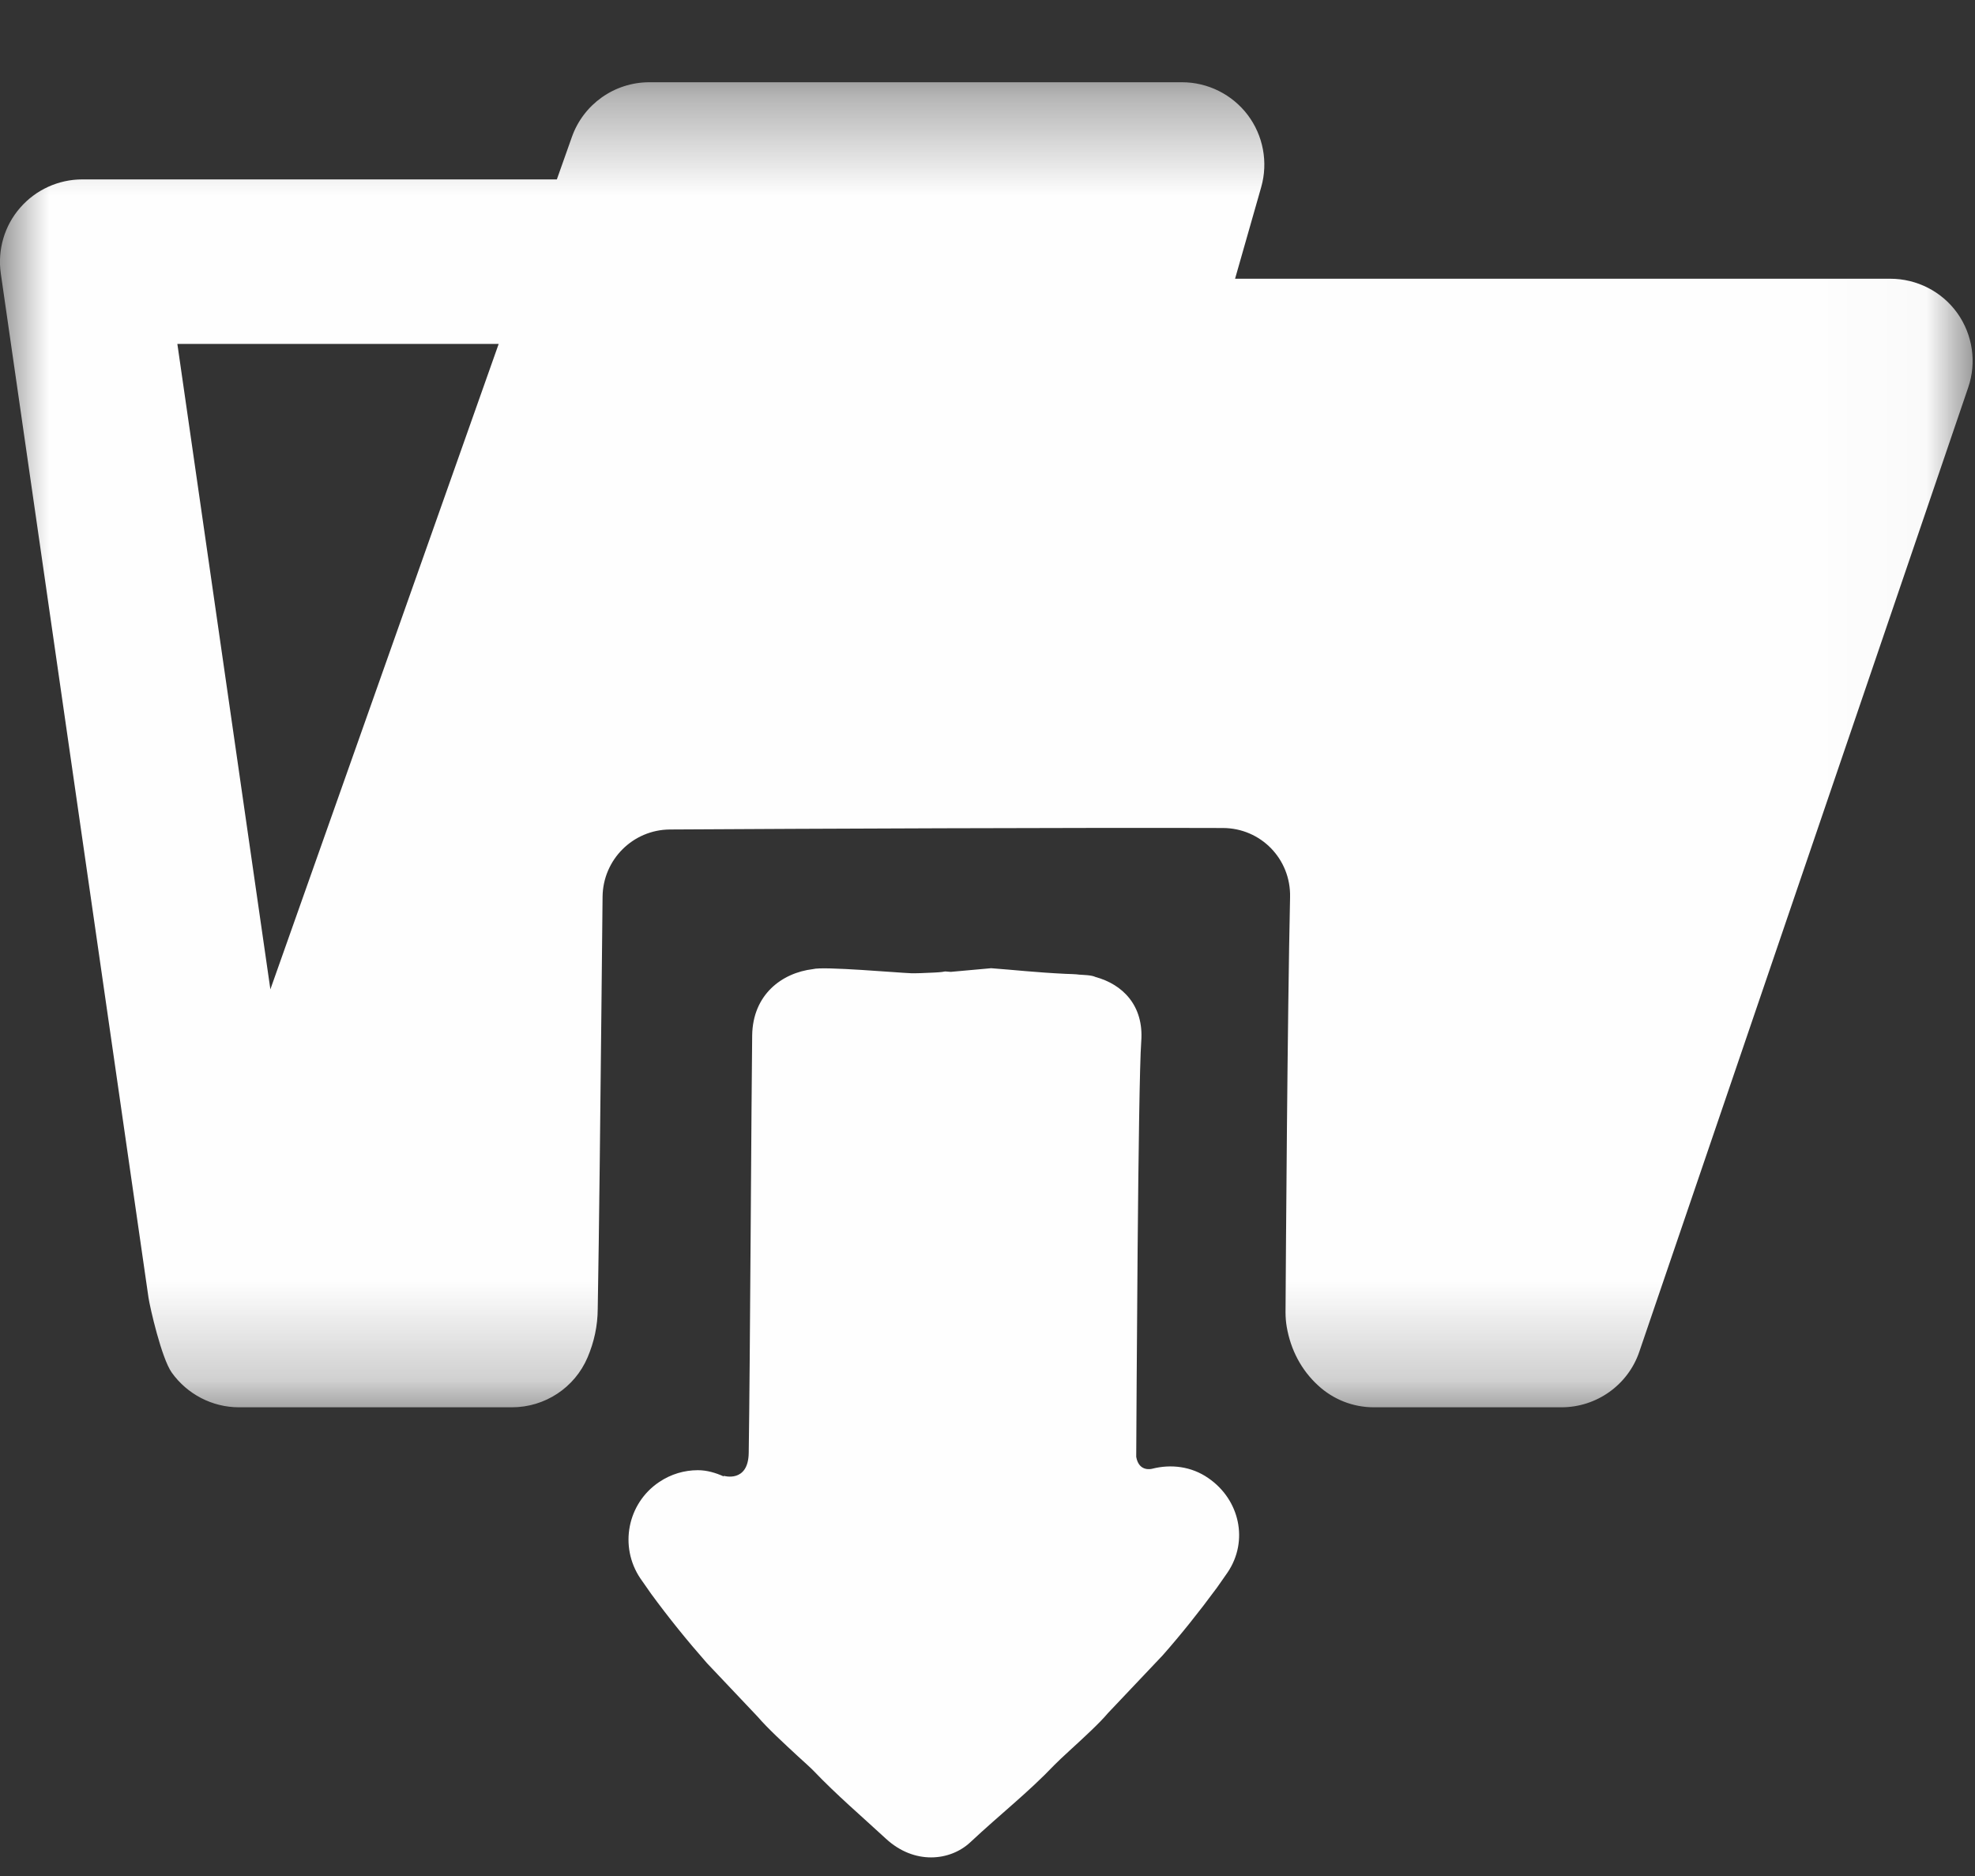 <?xml version="1.0" encoding="UTF-8"?>
<svg width="20px" height="19px" viewBox="0 0 20 19" version="1.1" xmlns="http://www.w3.org/2000/svg" xmlns:xlink="http://www.w3.org/1999/xlink">
    <rect x="0" y="0" width="20" height="19" fill="#333333" stroke="none"/>
    <!-- Generator: Sketch 52.5 (67469) - http://www.bohemiancoding.com/sketch -->
    <title>Export Manager</title>
    <desc>Created with Sketch.</desc>
    <defs>
        <polygon id="path-1" points="0 0.355 19.976 0.355 19.976 13.775 0 13.775"></polygon>
    </defs>
    <g id="Campaign-Statistics" stroke="none" stroke-width="1" fill="none" fill-rule="evenodd">
        <g id="View-Stats" transform="translate(-25, -296)">
            <g id="Nav-Bar" transform="translate(0, -1)">
                <g id="Export-Manager" transform="translate(25, 297)">
                    <g id="Group-3" transform="translate(0, 0.478)">
                        <mask id="mask-2" fill="white">
                            <use xlink:href="#path-1"></use>
                        </mask>
                        <g id="Clip-2"></g>
                        <path d="M5.05,3.005 L2.738,9.542 L1.796,3.005 L5.05,3.005 Z M19.821,2.693 C19.664,2.474 19.411,2.345 19.142,2.345 L12.507,2.345 L12.772,1.416 C12.843,1.165 12.792,0.894 12.635,0.686 C12.477,0.478 12.231,0.355 11.97,0.355 L6.576,0.355 C6.222,0.355 5.908,0.578 5.791,0.91 L5.639,1.339 L0.833,1.339 C0.592,1.339 0.362,1.444 0.204,1.626 C0.045,1.808 -0.026,2.051 0.008,2.291 L1.504,12.666 C1.518,12.76 1.635,13.276 1.739,13.423 C1.896,13.643 2.15,13.775 2.42,13.775 L5.184,13.775 C5.518,13.775 5.819,13.577 5.95,13.27 C6.017,13.112 6.052,12.95 6.053,12.778 C6.067,11.998 6.08,10.703 6.09,9.768 L6.102,8.604 C6.106,8.229 6.408,7.926 6.783,7.923 C8.095,7.915 10.983,7.903 12.384,7.908 C12.769,7.909 13.073,8.223 13.064,8.608 C13.037,9.848 13.022,12.179 13.018,12.813 C13.018,12.863 13.022,12.912 13.03,12.959 C13.07,13.194 13.179,13.399 13.347,13.553 C13.501,13.696 13.702,13.775 13.912,13.775 L15.812,13.775 C16.169,13.775 16.487,13.548 16.601,13.211 L19.931,3.447 C20.018,3.193 19.977,2.912 19.821,2.693 Z" id="Fill-1" fill="#FEFEFE" mask="url(#mask-2)"></path>
                    </g>
                    <path d="M11.669,14.875 C11.669,14.875 11.534,14.915 11.506,14.755 C11.509,14.31 11.524,10.992 11.557,10.546 C11.584,10.183 11.367,9.969 11.094,9.895 C11.053,9.875 10.979,9.875 10.928,9.871 C10.902,9.866 10.818,9.864 10.789,9.863 C10.484,9.848 10.266,9.823 10.037,9.806 L9.628,9.843 C9.52,9.834 9.617,9.842 9.46,9.85 C9.361,9.855 9.277,9.858 9.229,9.857 C9.104,9.853 8.336,9.785 8.233,9.815 C7.915,9.853 7.623,10.075 7.617,10.486 C7.61,10.96 7.595,13.883 7.582,14.715 C7.577,15.022 7.329,14.947 7.329,14.947 L7.329,14.953 C7.245,14.916 7.159,14.89 7.067,14.89 C6.931,14.89 6.795,14.929 6.675,15.01 C6.353,15.226 6.268,15.663 6.484,15.985 L6.593,16.141 C6.771,16.384 6.956,16.613 7.159,16.844 L7.67,17.384 C7.776,17.507 7.934,17.652 8.084,17.791 C8.149,17.85 8.207,17.902 8.239,17.935 C8.47,18.177 8.724,18.394 8.971,18.622 C9.259,18.888 9.62,18.849 9.824,18.66 C10.135,18.369 10.409,18.157 10.678,17.875 C10.709,17.843 10.764,17.792 10.829,17.732 C10.981,17.593 11.138,17.448 11.22,17.35 L11.774,16.765 C11.959,16.555 12.143,16.325 12.324,16.079 L12.431,15.926 C12.647,15.606 12.554,15.188 12.236,14.97 C12.065,14.851 11.859,14.827 11.669,14.875" id="Fill-4" fill="#FEFEFE"></path>
                </g>
            </g>
        </g>
    </g>
</svg>